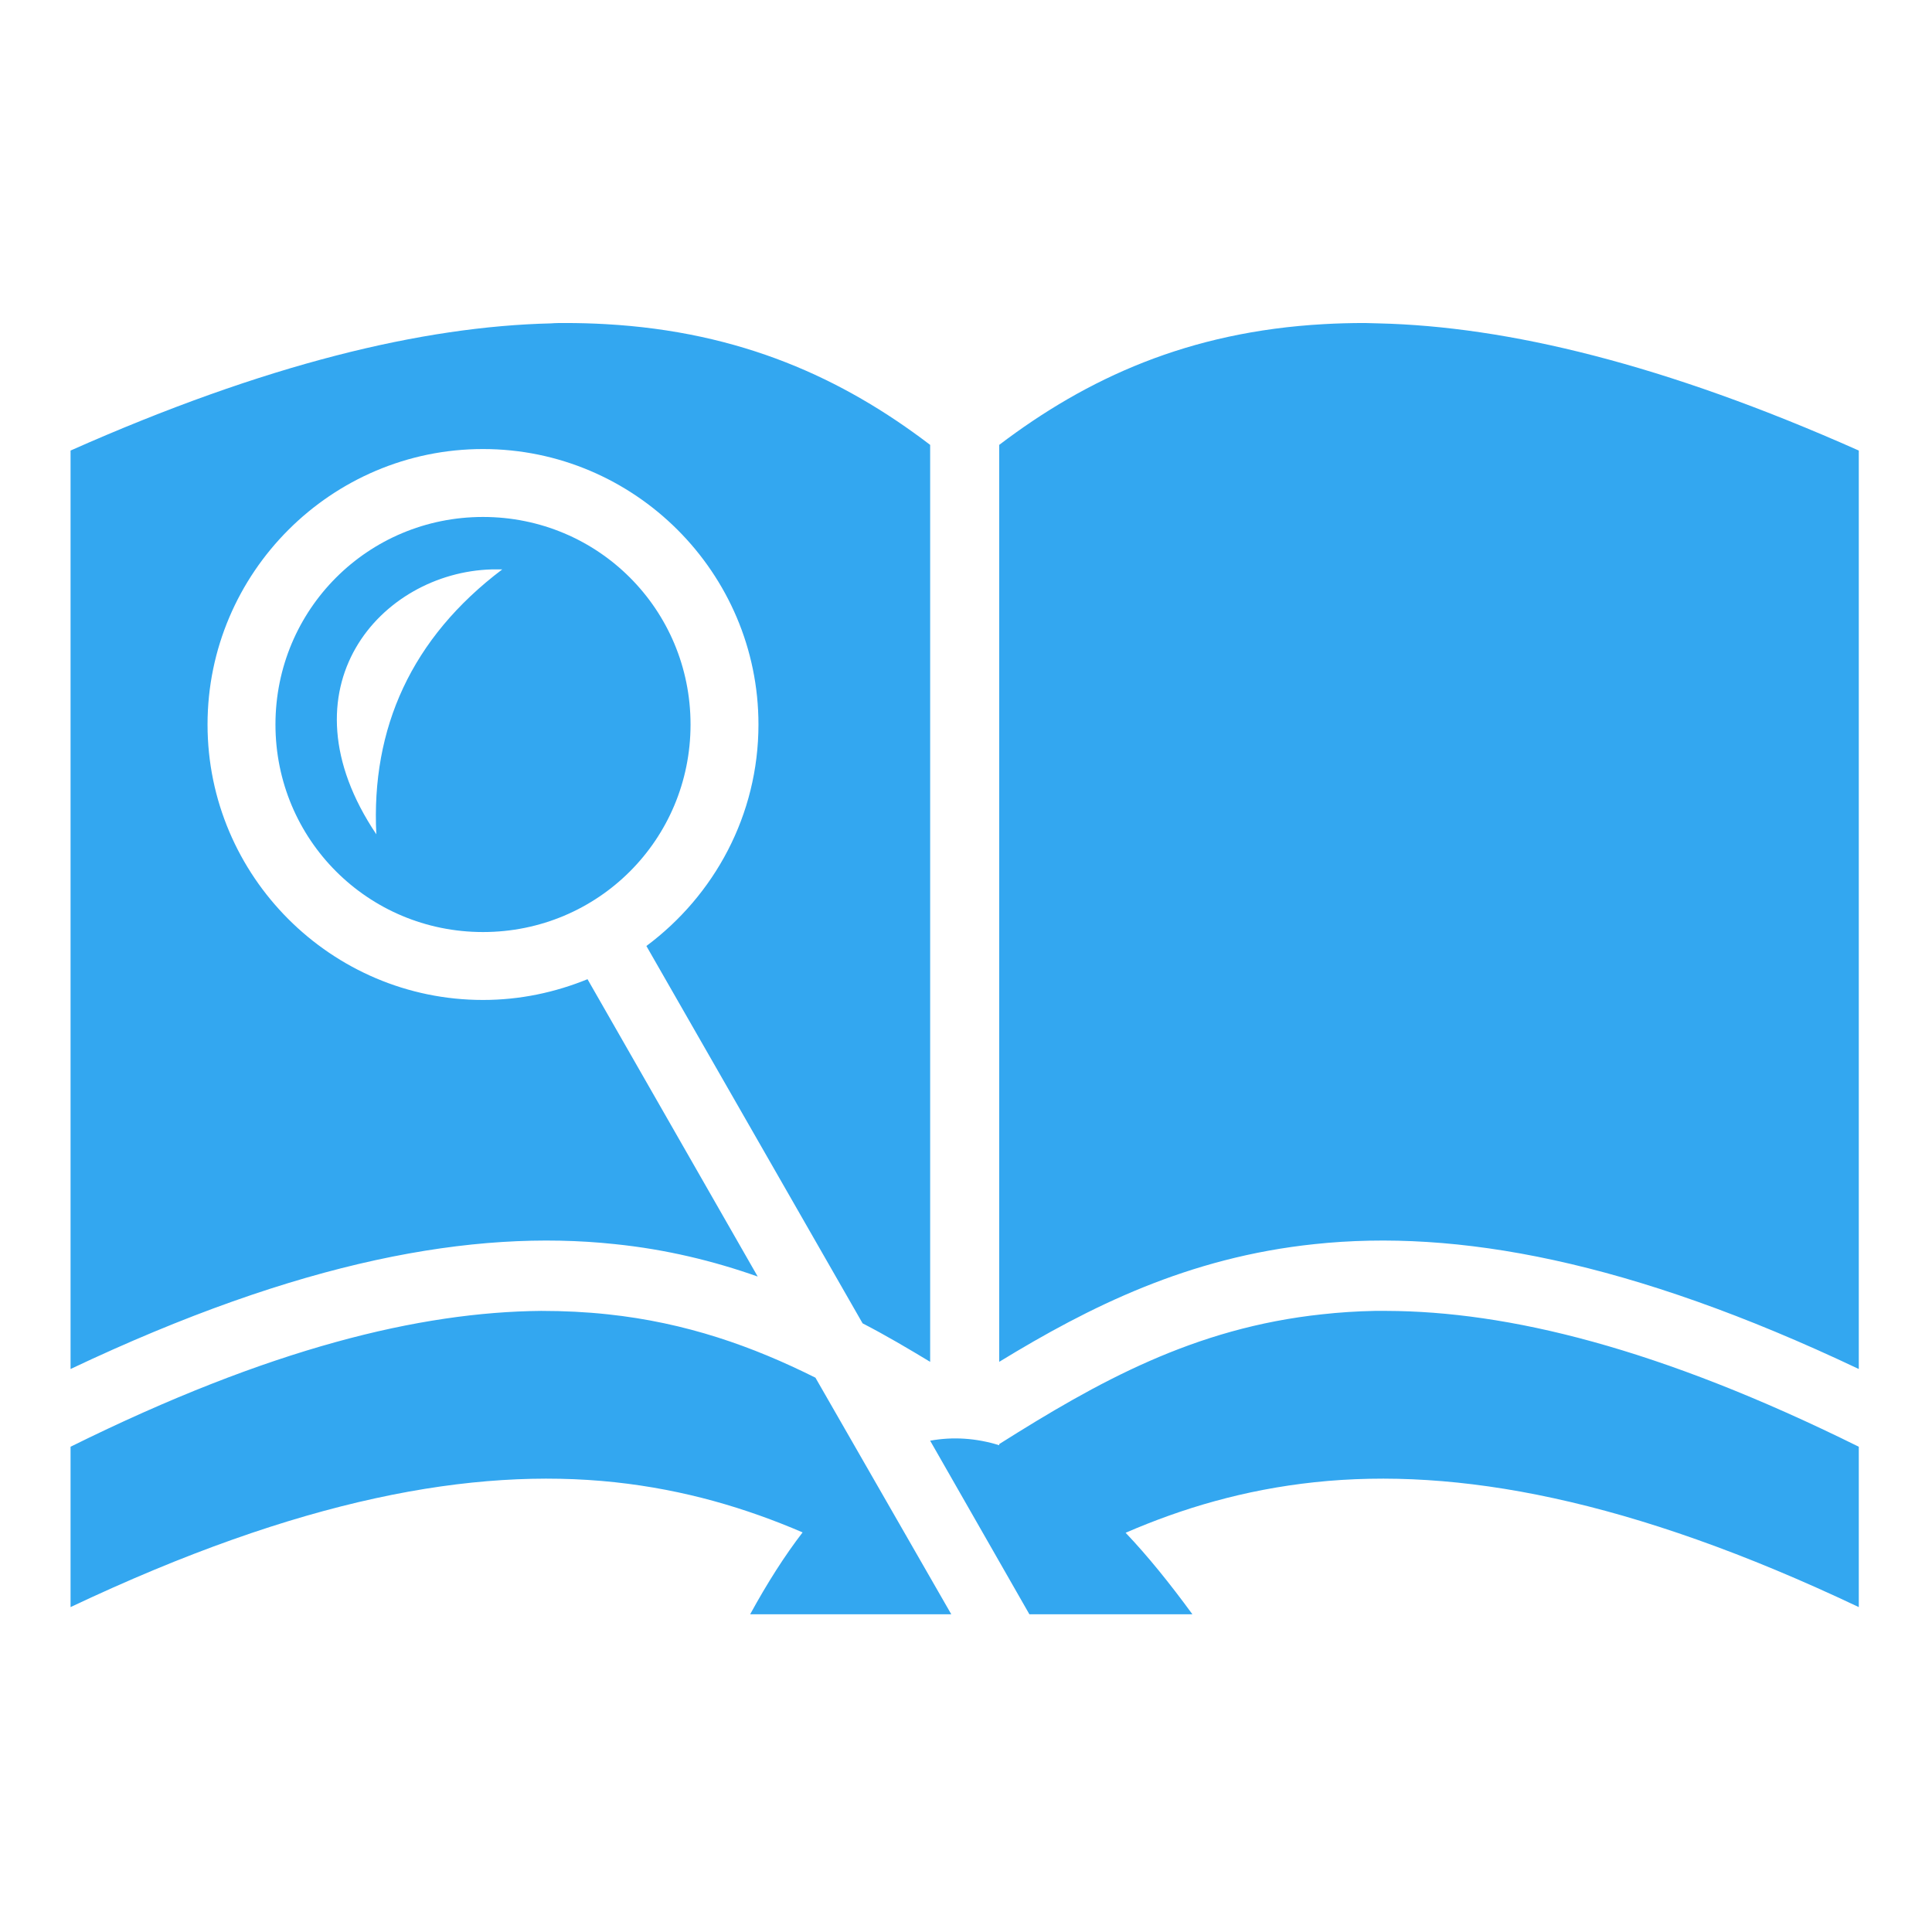 <svg xmlns="http://www.w3.org/2000/svg" width="1em" height="1em" viewBox="0 0 512 512">
    <path fill="#33a7f0" d="M149.7 85.6c-1.2 0-2.5 0-3.7.1c-33.9.8-75.5 10.7-127.3 33.7v243.4c60.8-28.8 106.7-37.1 144.2-33.1c13.7 1.4 26.3 4.5 37.9 8.6l-45.1-78.8c-8.6 3.5-17.9 5.5-27.7 5.5c-40.21 0-73-32.8-73-73s32.79-73 73-73c40.2 0 73 32.8 73 73c0 24-11.7 45.3-29.7 58.7l57.3 100c6.2 3.2 12.1 6.7 17.9 10.2v-243c-23.2-17.7-50.2-30-86-32c-3.5-.2-7.1-.3-10.8-.3m212 0c-3.7 0-7.4.1-10.9.3c-35.8 2-62.7 14.3-86 32v243c23.9-14.6 50.1-27.7 83.6-31.2c37.5-4 83.5 4.3 144.2 33.1V119.4c-51.7-23-93.3-32.9-127.2-33.7c-1.3 0-2.5-.1-3.7-.1M128 137c-30.48 0-55 24.5-55 55s24.52 55 55 55c30.5 0 55-24.5 55-55s-24.5-55-55-55m2.3 13.9h2.8C109 169.1 98.32 193 99.73 221.1c-26.06-38.8 1.27-69.4 30.57-70.2m13.1 196.5c-32 .3-71.8 9.8-124.7 36v42.5c60.8-28.8 106.7-37.1 144.2-33.1c18.6 2 34.9 6.9 49.8 13.3c-4.7 6.1-9.3 13.3-13.9 21.7h53.3l-36-62.7c-16.6-8.3-34.3-14.6-55.1-16.8c-5.6-.6-11.5-.9-17.6-.9m220.9 0c-4.8.1-9.4.4-13.9.9c-34 3.6-59.6 18-85.6 34.4v.3c-6.1-1.9-12.3-2.3-18.3-1.2l26.3 46H316c-6-8.2-11.8-15.4-17.7-21.6c15-6.5 31.4-11.4 50.1-13.4c37.5-4 83.5 4.3 144.2 33.1v-42.5c-53.1-26.3-93.1-35.9-125.2-36z"/>
</svg>